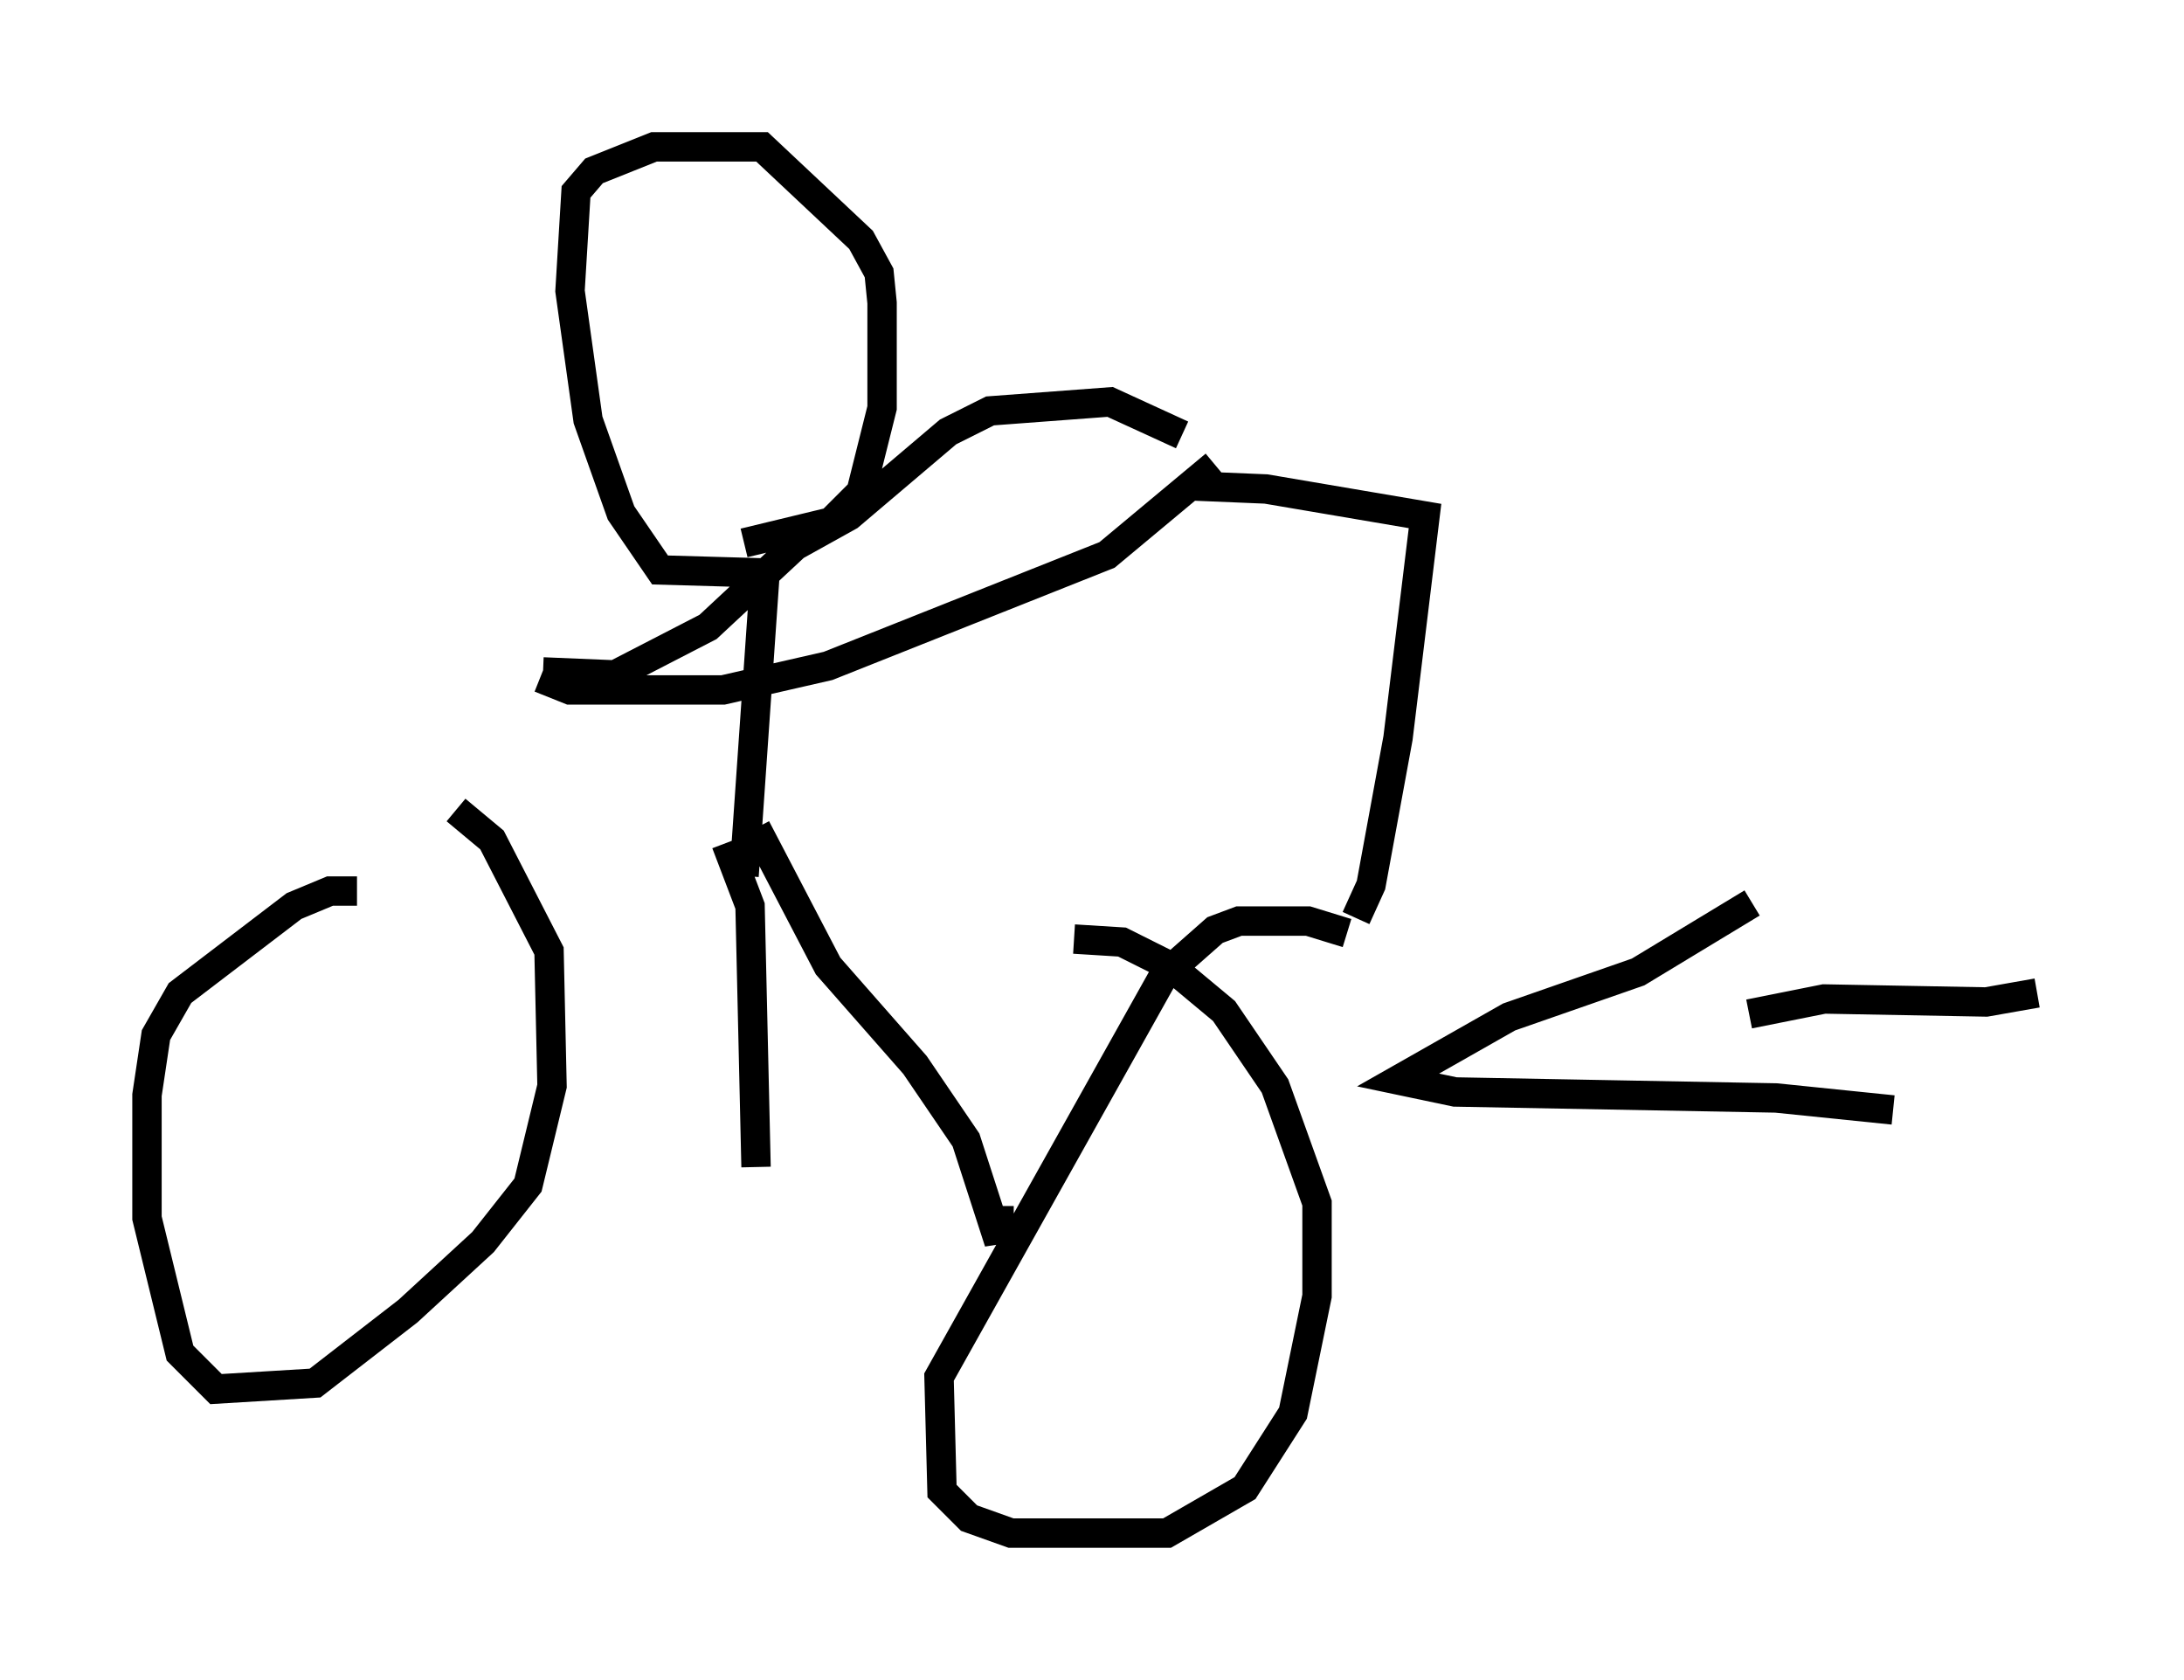 <?xml version="1.0" encoding="utf-8" ?>
<svg baseProfile="full" height="57.163" version="1.1" width="74.313" xmlns="http://www.w3.org/2000/svg" xmlns:ev="http://www.w3.org/2001/xml-events" xmlns:xlink="http://www.w3.org/1999/xlink"><defs /><rect fill="white" height="57.163" width="74.313" x="0" y="0" /><path d="M9.185, 31.032 m36.955, 0.204 l0.51, -1.123 0.919, -5.002 l0.919, -7.554 -5.41, -0.919 l-2.45, -0.102 m5.206, 15.211 l-1.327, -0.408 -2.348, 0.0 l-0.817, 0.306 -1.735, 1.531 l-7.656, 13.679 0.102, 3.879 l0.919, 0.919 1.429, 0.51 l5.308, 0.0 2.654, -1.531 l1.633, -2.552 0.817, -3.981 l0.0, -3.165 -1.429, -3.981 l-1.735, -2.552 -1.838, -1.531 l-1.633, -0.817 -1.633, -0.102 m-24.398, -1.633 l-0.919, 0.0 -1.225, 0.51 l-3.879, 2.96 -0.817, 1.429 l-0.306, 2.042 0.0, 4.185 l1.123, 4.594 1.225, 1.225 l3.369, -0.204 3.165, -2.45 l2.552, -2.348 1.531, -1.94 l0.817, -3.369 -0.102, -4.594 l-1.94, -3.777 -1.225, -1.021 m9.188, 1.123 l0.817, 2.144 0.204, 8.881 m0.0, -11.536 l2.45, 4.696 2.96, 3.369 l1.735, 2.552 1.123, 3.471 l0.0, -1.225 m-8.677, -11.229 l0.715, -10.311 -3.573, -0.102 l-1.327, -1.94 -1.123, -3.165 l-0.613, -4.39 0.204, -3.369 l0.613, -0.715 2.042, -0.817 l3.675, 0.0 3.369, 3.165 l0.613, 1.123 0.102, 1.021 l0.0, 3.573 -0.715, 2.858 l-1.021, 1.021 -2.96, 0.715 m-6.942, 4.594 l1.021, 0.408 5.206, 0.0 l3.573, -0.817 9.494, -3.777 l3.675, -3.063 m-22.867, 7.044 l2.45, 0.102 3.165, -1.633 l2.96, -2.756 1.838, -1.021 l3.369, -2.858 1.429, -0.715 l4.083, -0.306 2.45, 1.123 m29.094, 18.988 l-1.735, 0.306 -5.513, -0.102 l-2.552, 0.51 m0.102, -3.777 l-3.879, 2.348 -4.39, 1.531 l-3.777, 2.144 1.94, 0.408 l10.923, 0.204 3.981, 0.408 " fill="none" stroke="black" stroke-width="1" /></svg>